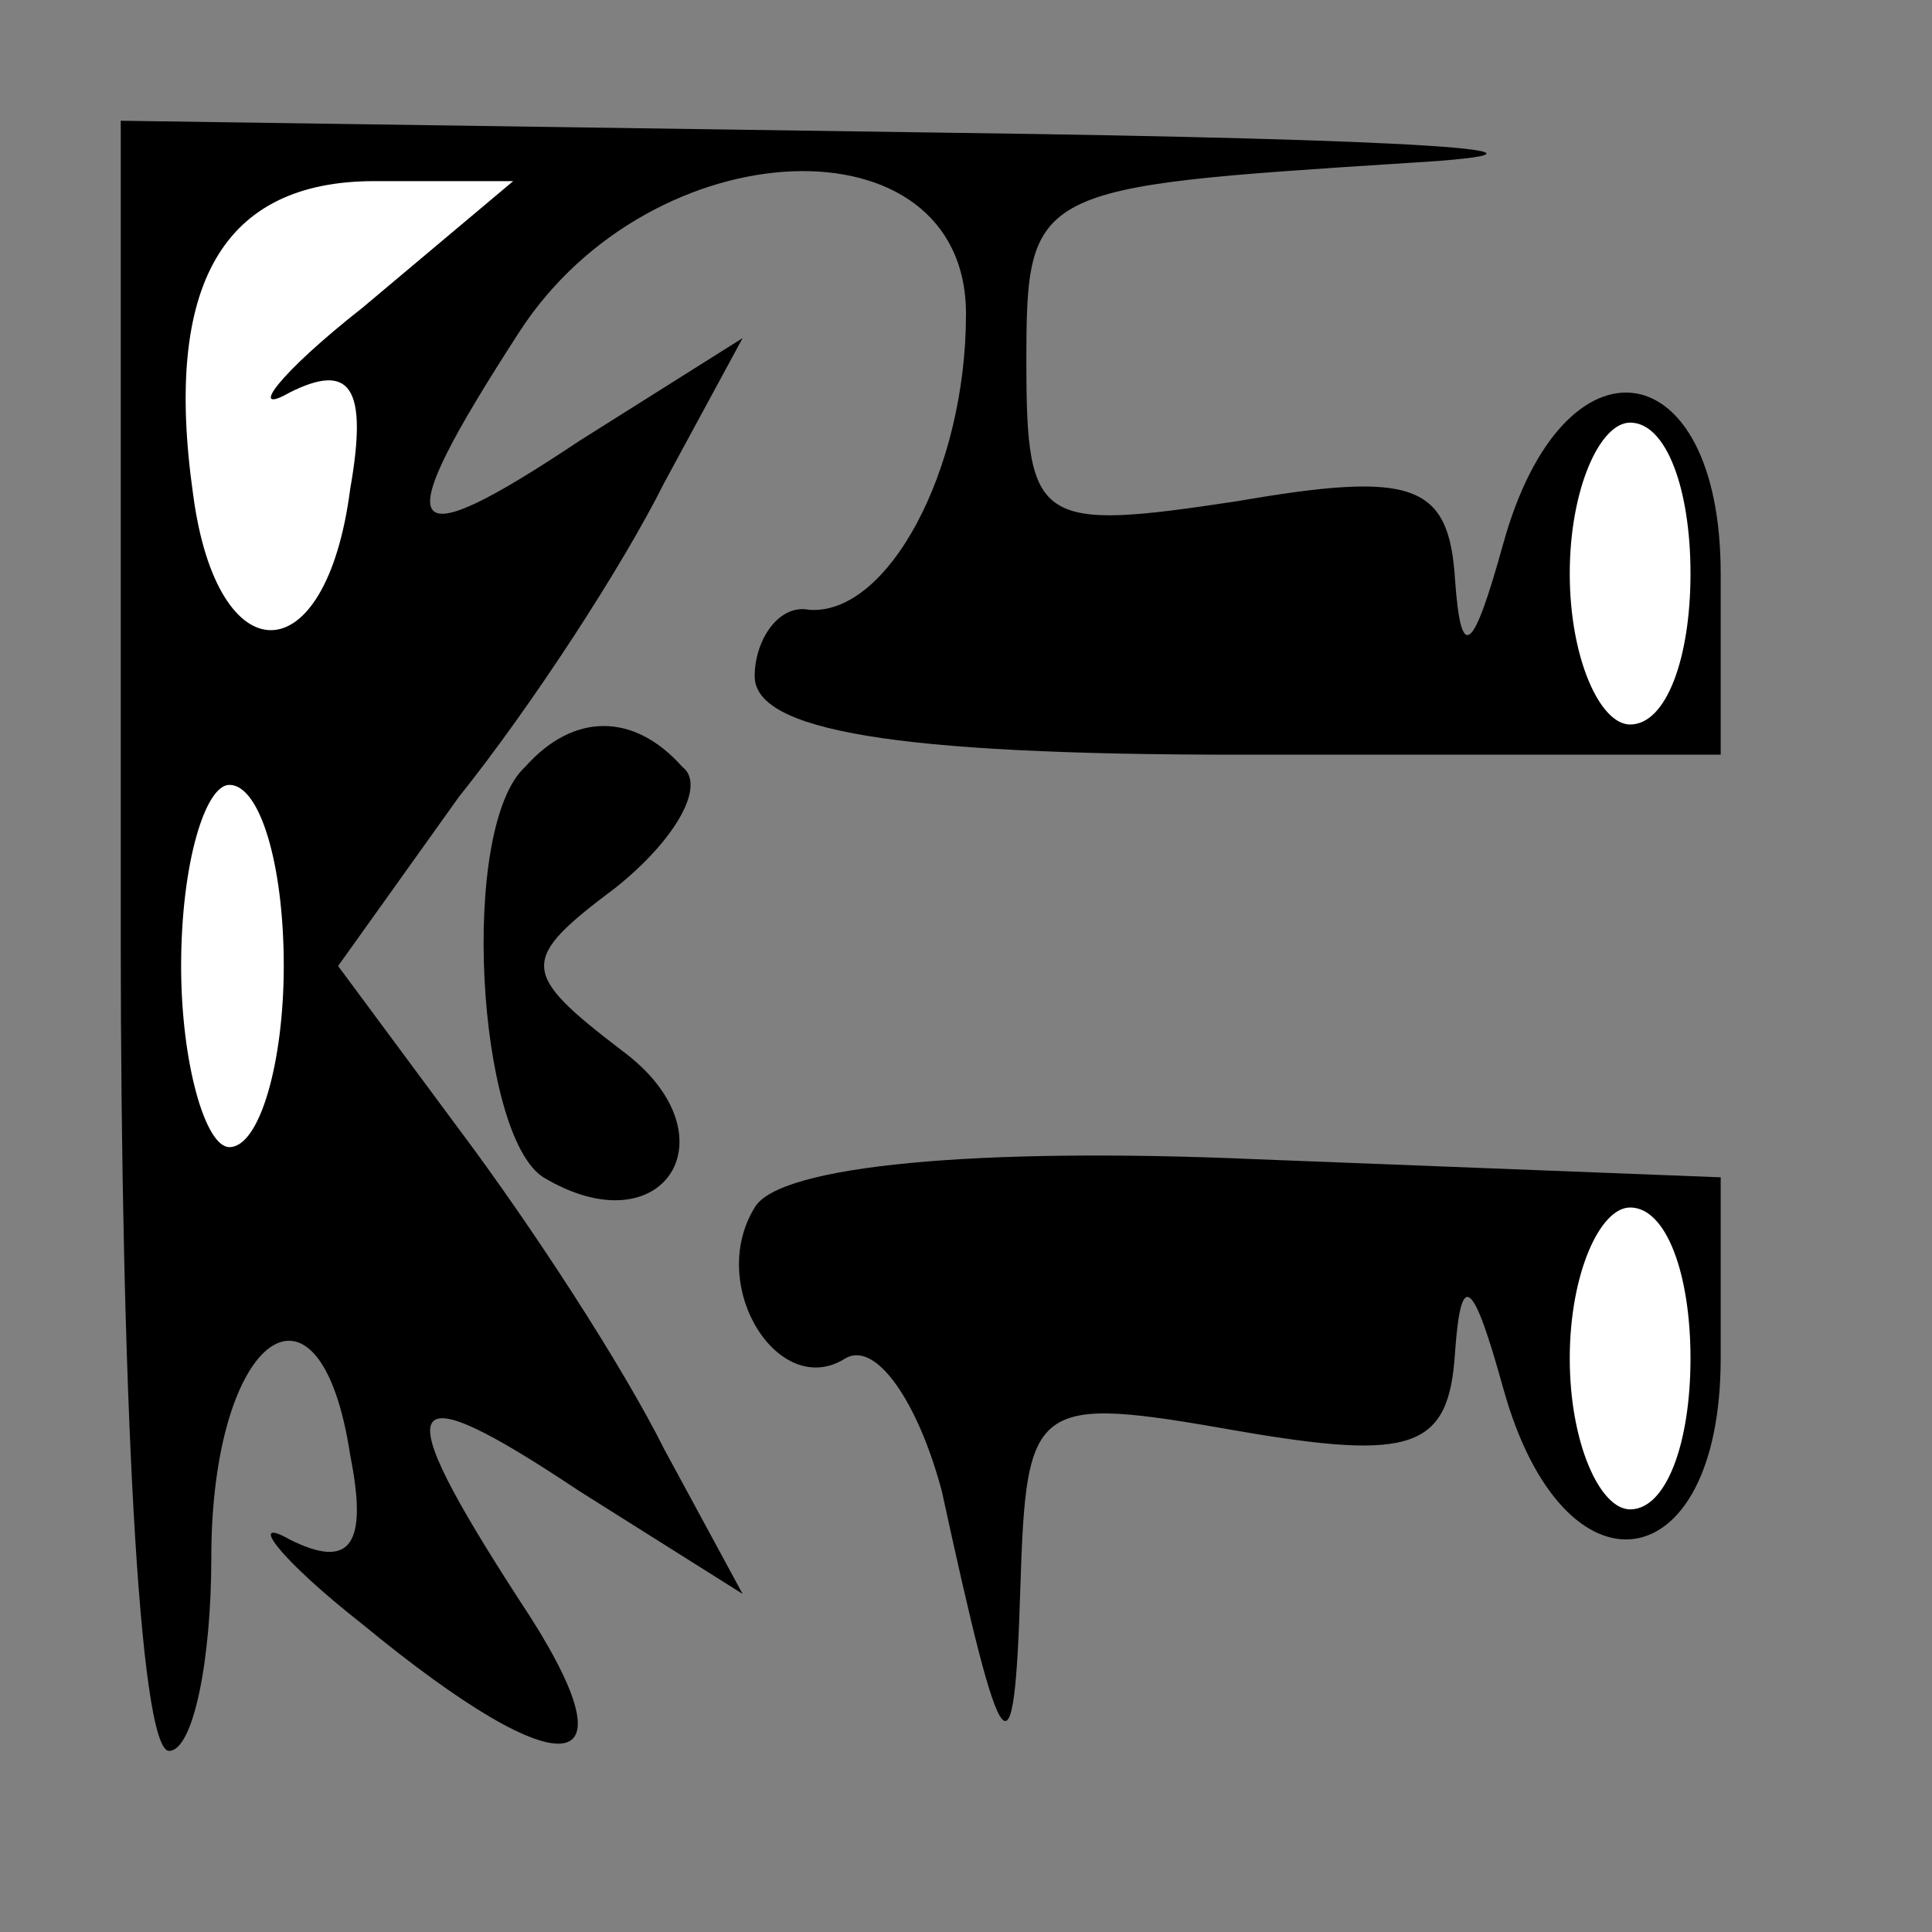 <?xml version="1.0" standalone="no"?>
<!DOCTYPE svg PUBLIC "-//W3C//DTD SVG 20010904//EN"
 "http://www.w3.org/TR/2001/REC-SVG-20010904/DTD/svg10.dtd">
<svg version="1.0" xmlns="http://www.w3.org/2000/svg"
 width="32pt" height="32pt" viewBox="0 0 32 32"
 preserveAspectRatio="xMidYMid meet">
<rect x="0" y="0" width="32" height="32" fill="#808080" stroke="none"/>
<g transform="translate(0,32) scale(0.1,-0.1)"
fill="#000000" stroke="none">
<path fill="#000000" stroke="none" d="M20 165 c0 -74 3 -135 8 -135 4 0 7 15
7 32 0 37 18 50 23 17 3 -15 0 -19 -10 -14 -7 4 -2 -3 12 -14 34 -28 46 -26
26 4 -22 34 -20 38 10 18 l27 -17 -13 24 c-7 14 -22 37 -34 53 l-20 27 20 28
c12 15 27 38 34 52 l13 24 -27 -17 c-30 -20 -32 -16 -10 18 22 34 74 36 74 3
0 -26 -13 -50 -26 -49 -5 1 -9 -5 -9 -11 0 -9 23 -13 80 -13 l80 0 0 30 c0 37
-26 41 -36 5 -5 -18 -7 -20 -8 -6 -1 16 -7 18 -36 13 -33 -5 -35 -4 -35 23 0
29 1 29 63 33 34 2 0 4 -75 5 l-138 2 0 -135z"/>
<path fill="#ffffff" stroke="none" d="M60 269 c-14 -11 -19 -18 -12 -14 10 5
13 1 10 -16 -4 -31 -22 -31 -26 -1 -5 35 5 52 30 52 l23 0 -25 -21z"/>
<path fill="#ffffff" stroke="none" d="M280 225 c0 -14 -4 -25 -10 -25 -5 0
-10 11 -10 25 0 14 5 25 10 25 6 0 10 -11 10 -25z"/>
<path fill="#ffffff" stroke="none" d="M47 160 c0 -16 -4 -30 -9 -30 -4 0 -8
14 -8 30 0 17 4 30 8 30 5 0 9 -13 9 -30z"/>
<path fill="#000000" stroke="none" d="M87 193 c-11 -10 -8 -61 3 -68 20 -12
32 7 13 21 -17 13 -17 15 -1 27 10 8 15 17 11 20 -8 9 -18 9 -26 0z"/>
<path fill="#000000" stroke="none" d="M125 120 c-8 -13 4 -32 15 -25 5 3 12
-7 16 -22 10 -46 12 -49 13 -16 1 31 2 32 36 26 29 -5 35 -3 36 13 1 14 3 12
8 -6 10 -36 36 -32 36 5 l0 30 -77 3 c-46 2 -79 -1 -83 -8z"/>
<path fill="#ffffff" stroke="none" d="M280 95 c0 -14 -4 -25 -10 -25 -5 0
-10 11 -10 25 0 14 5 25 10 25 6 0 10 -11 10 -25z"/>
</g>
</svg>

